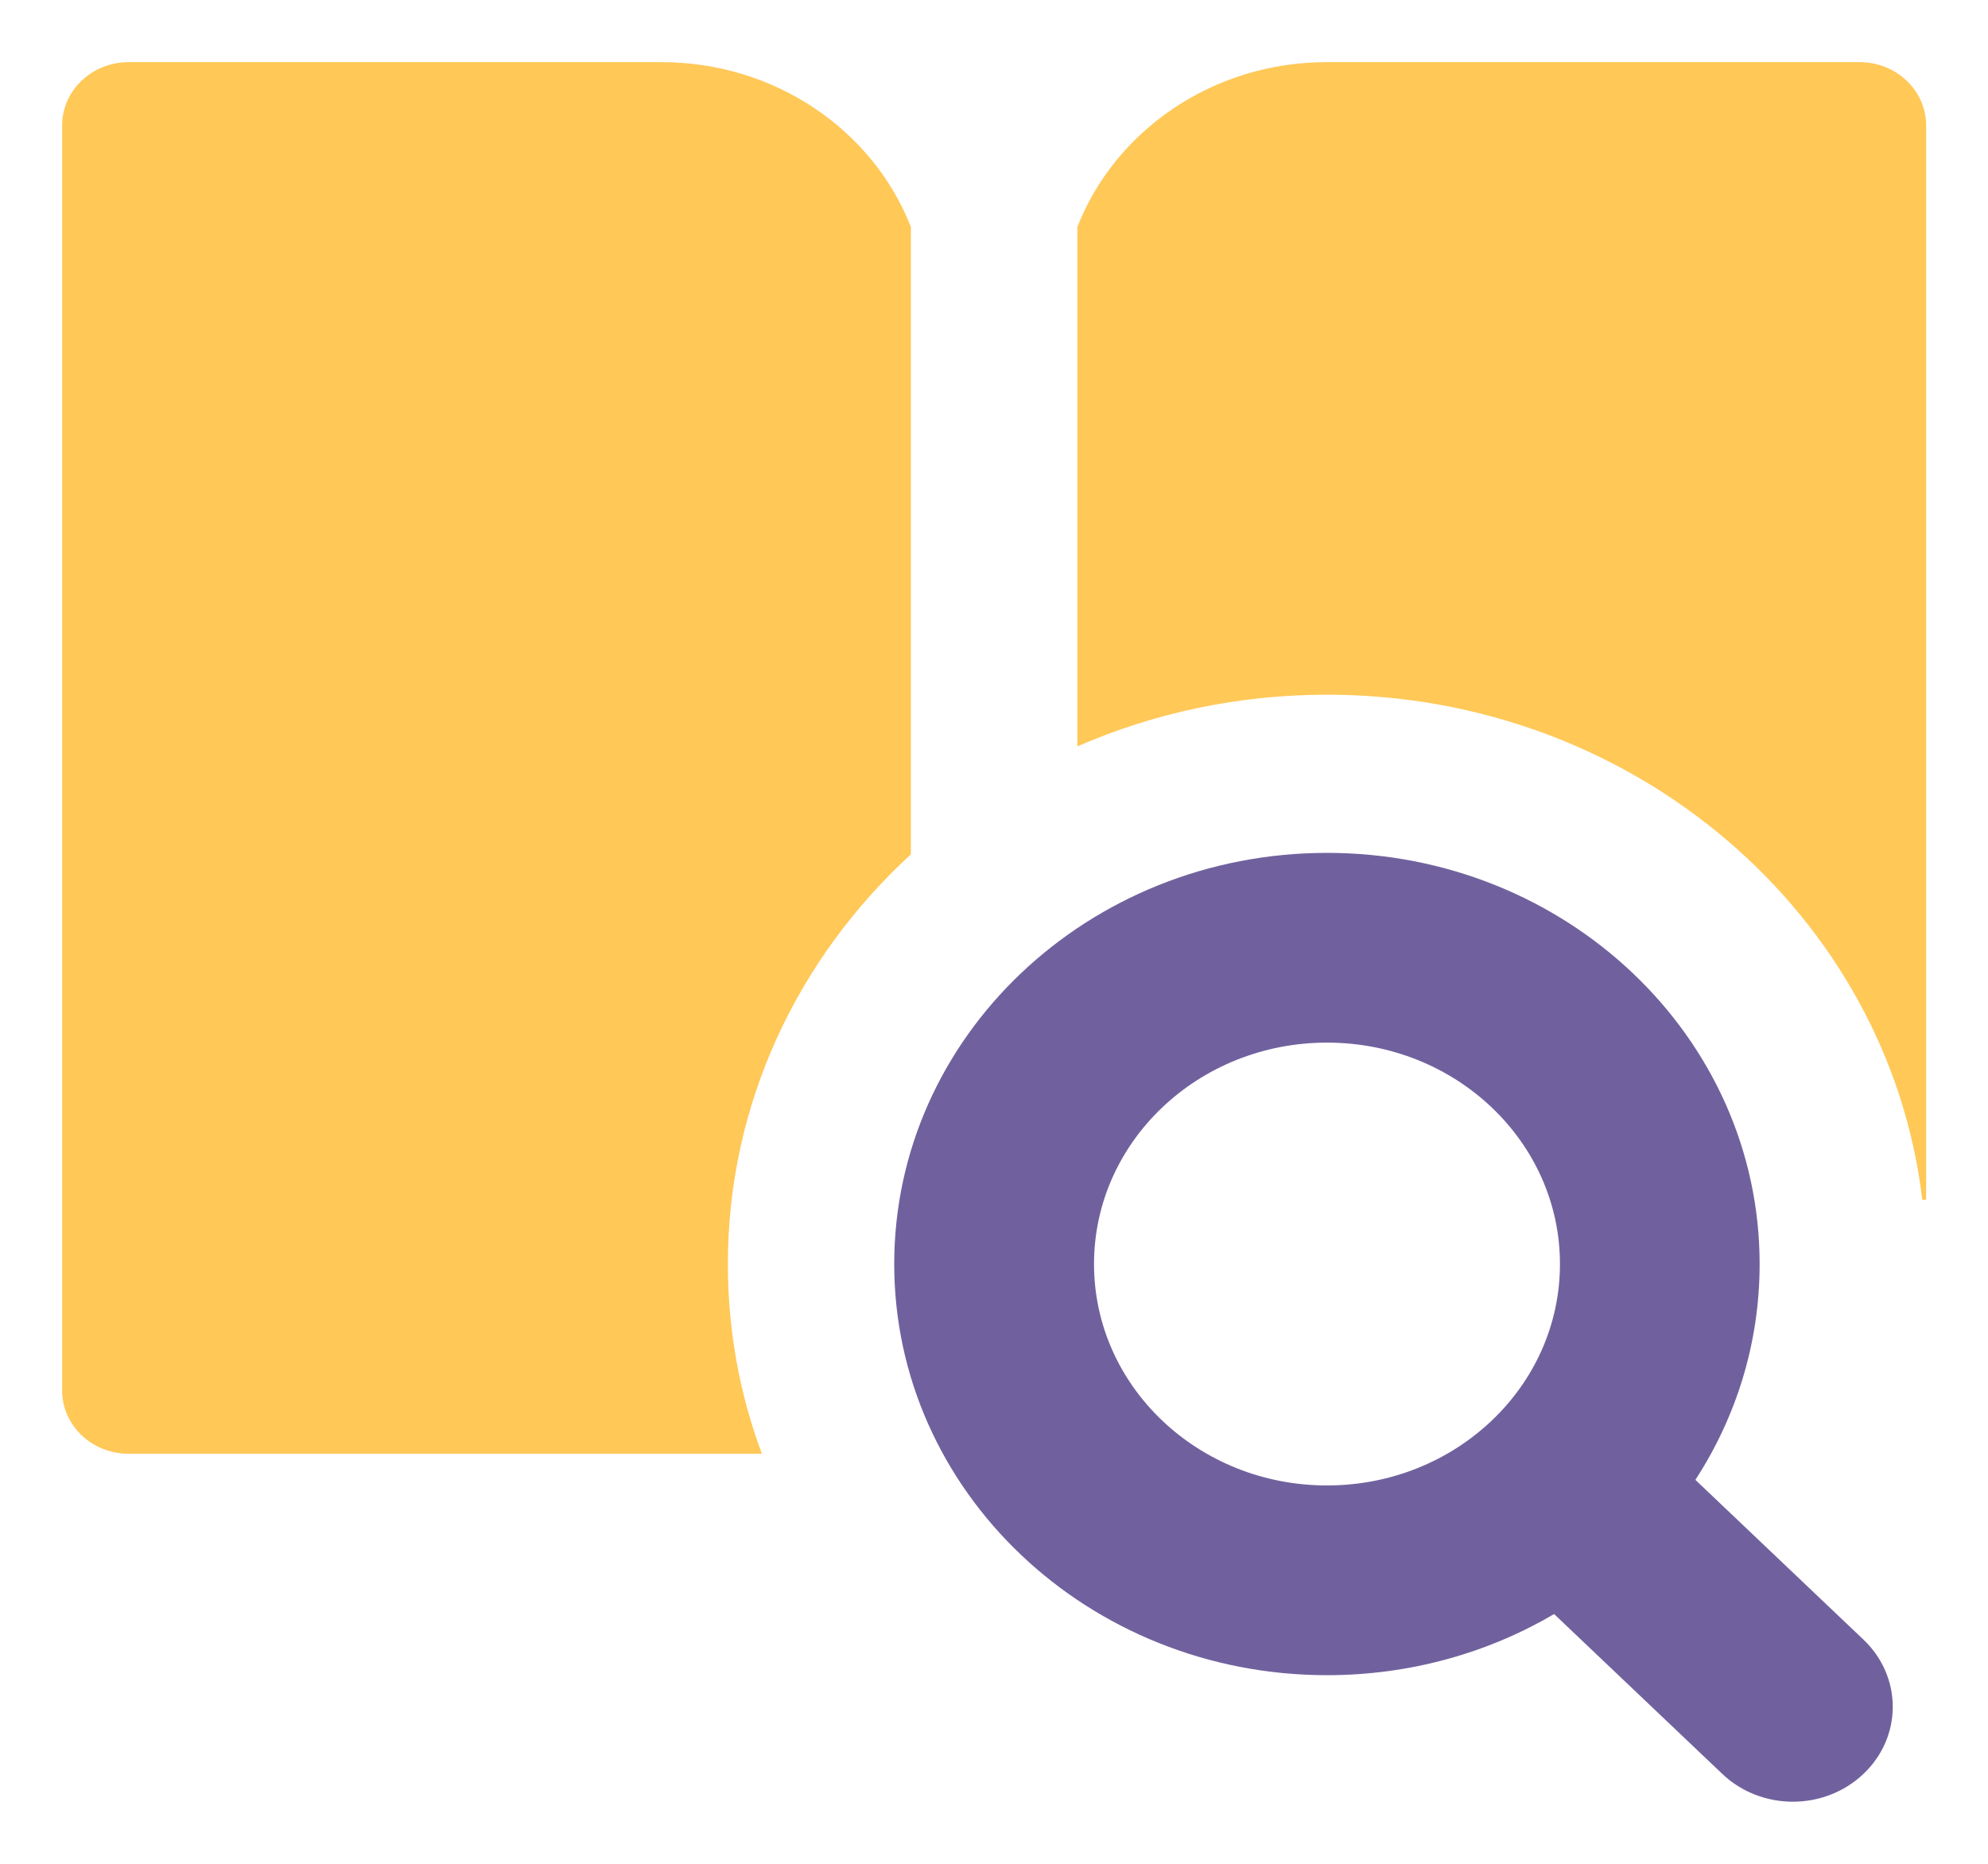 <svg width="16" height="15" viewBox="0 0 16 15" fill="none" xmlns="http://www.w3.org/2000/svg">
<path fill-rule="evenodd" clip-rule="evenodd" d="M1.036 0.5C0.74 0.5 0.5 0.728 0.5 1.009V11.191C0.5 11.473 0.74 11.7 1.036 11.7H6.132C5.954 11.223 5.858 10.709 5.858 10.173C5.858 8.879 6.423 7.709 7.331 6.876V1.826C7.028 1.052 6.243 0.5 5.322 0.5H1.036ZM8.671 1.826V6.007C9.282 5.74 9.963 5.591 10.68 5.591C13.159 5.591 15.201 7.369 15.471 9.656H15.502V1.009C15.502 0.728 15.262 0.5 14.966 0.5H10.68C9.759 0.5 8.974 1.052 8.671 1.826Z" fill="#FFC857"/>
<path fill-rule="evenodd" clip-rule="evenodd" d="M8.805 10.173C8.805 9.189 9.644 8.391 10.68 8.391C11.716 8.391 12.555 9.189 12.555 10.173C12.555 11.157 11.716 11.955 10.68 11.955C9.644 11.955 8.805 11.157 8.805 10.173ZM10.68 6.864C8.756 6.864 7.197 8.345 7.197 10.173C7.197 12.001 8.756 13.482 10.68 13.482C11.35 13.482 11.977 13.302 12.508 12.99L13.861 14.276C14.175 14.575 14.684 14.575 14.998 14.276C15.312 13.978 15.312 13.495 14.998 13.196L13.645 11.91C13.973 11.405 14.162 10.81 14.162 10.173C14.162 8.345 12.603 6.864 10.68 6.864Z" fill="#70619E"/>
</svg>
